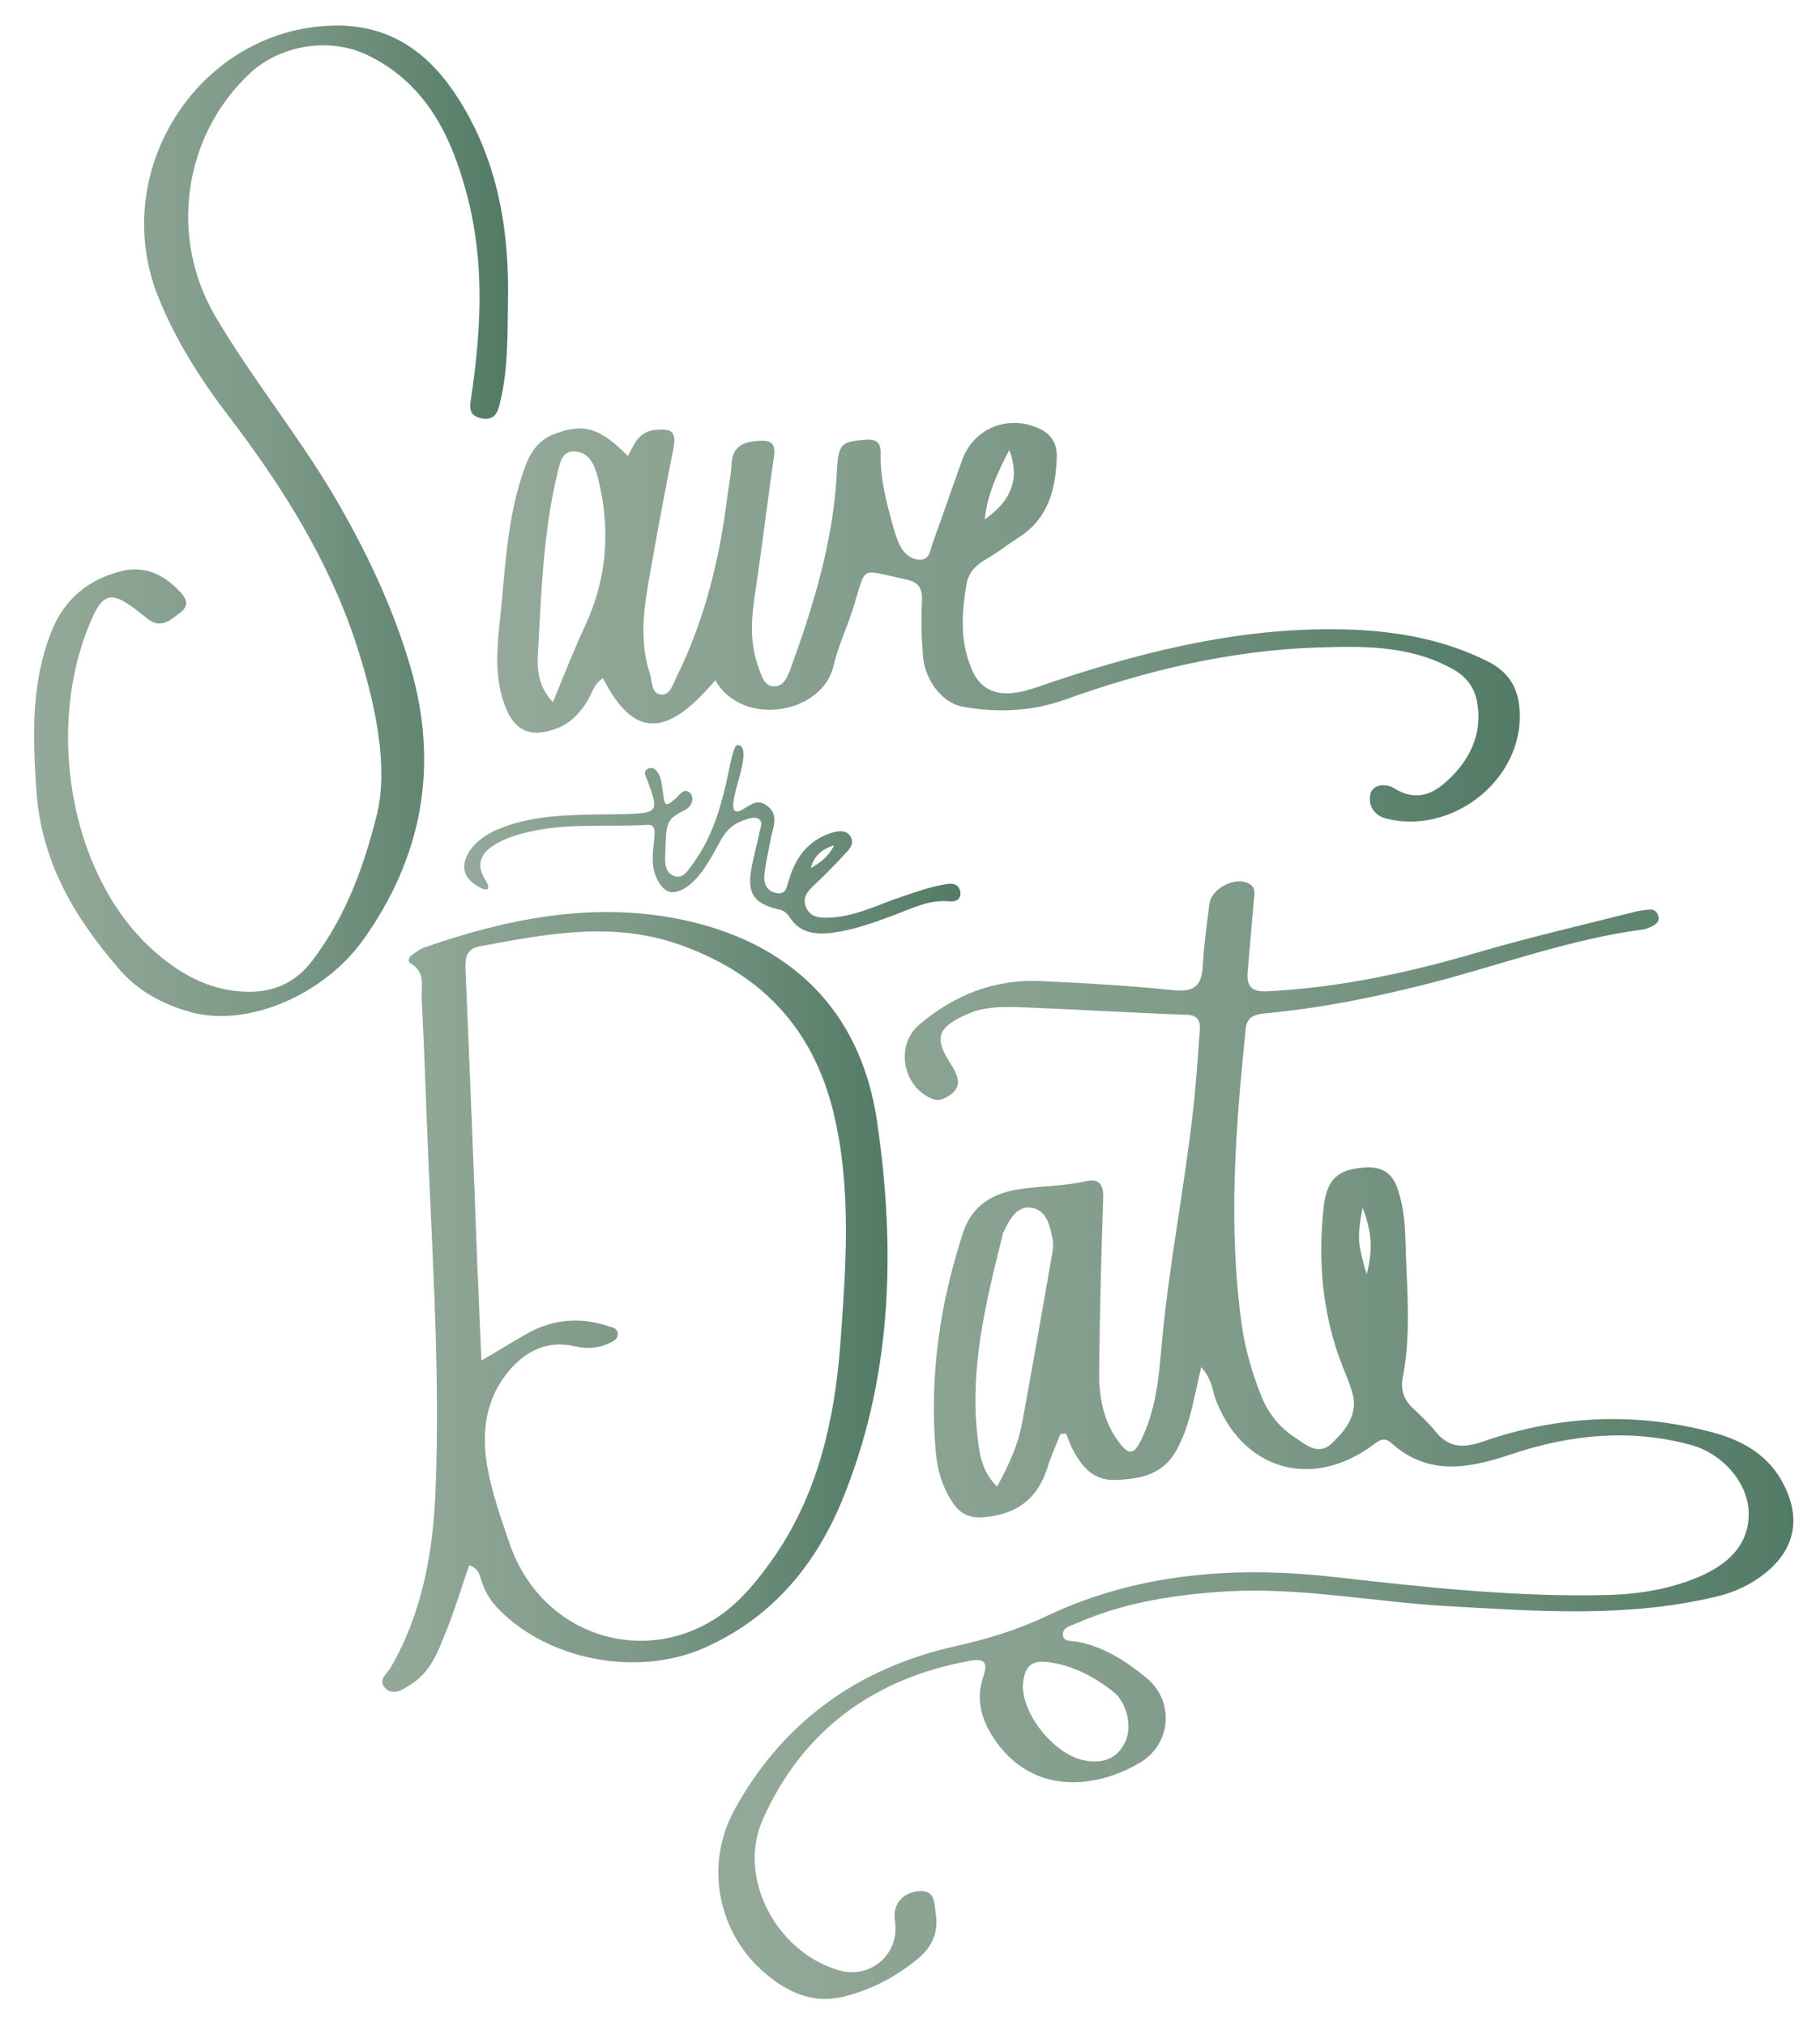 <?xml version="1.0" encoding="utf-8"?>
<!-- Generator: Adobe Illustrator 19.1.0, SVG Export Plug-In . SVG Version: 6.00 Build 0)  -->
<svg version="1.1" xmlns="http://www.w3.org/2000/svg" xmlns:xlink="http://www.w3.org/1999/xlink" x="0px" y="0px"
	 viewBox="0 0 356.5 396.7" style="enable-background:new 0 0 356.5 396.7;" xml:space="preserve">
<style type="text/css">
	.st0{fill:url(#SVGID_1_);}
	.st1{fill:url(#SVGID_2_);}
	.st2{fill:url(#SVGID_3_);}
	.st3{fill:url(#SVGID_4_);}
	.st4{fill:url(#SVGID_5_);}
</style>
<g id="Layer_1">
</g>
<g id="_x3C_Layer_x3E_">
	<g>
		<linearGradient id="SVGID_1_" gradientUnits="userSpaceOnUse" x1="74.913" y1="254.984" x2="173.929" y2="254.984">
			<stop  offset="0" style="stop-color:#94A999"/>
			<stop  offset="0.511" style="stop-color:#7D9987"/>
			<stop  offset="1" style="stop-color:#527B66"/>
		</linearGradient>
		<path class="st0" d="M91.9,306.5c-1.5,4.3-2.8,8.7-4.5,12.9c-1.6,4-3.1,8.2-7.2,10.6c-1.4,0.9-3.1,2-4.6,0.7c-1.8-1.7,0.3-3,1-4.3
			c6.1-10.6,8.2-22.3,8.7-34.3c1-24.2-0.8-48.4-1.7-72.7c-0.3-8-0.6-16-1-23.9c-0.1-2.4,0.8-5.1-2.1-6.8c-0.8-0.4-0.4-1.3,0.2-1.7
			c0.8-0.6,1.6-1.2,2.5-1.5c16.1-5.6,32.6-8.9,49.5-5.6c21.9,4.3,35.9,17.8,39.1,39.7c3.7,25.3,3,50.6-7.1,74.8
			c-5.4,12.7-13.9,22.6-26.8,28.3c-12.5,5.5-29.3,2.7-39.3-6.7c-1.9-1.7-3.4-3.7-4.2-6.2C94,308.7,93.9,307.1,91.9,306.5z
			 M94.3,266.4c3.5-2,6.3-3.8,9.2-5.4c4.9-2.7,10.1-3.1,15.4-1.4c0.9,0.3,2.1,0.4,2.1,1.6c0,1.2-1,1.5-1.9,1.9c-2.1,1-4.3,1-6.6,0.5
			c-5.3-1.2-9.4,0.9-12.7,4.7c-4.6,5.4-5.5,11.8-4.4,18.6c0.9,5.3,2.7,10.3,4.4,15.3c6.9,20.2,31.1,25.6,45.8,10.2
			c2.4-2.5,4.5-5.3,6.5-8.2c8.3-12.4,11.4-26.5,12.5-41c1.1-15.2,2.3-30.5-1.4-45.6c-4.1-16.6-14.5-27.3-30.6-32.8
			c-13-4.4-25.7-1.9-38.6,0.5c-2.8,0.5-2.9,2.4-2.8,4.7c0.8,19.3,1.6,38.6,2.3,57.9C93.8,254,94,259.9,94.3,266.4z"/>
		<linearGradient id="SVGID_2_" gradientUnits="userSpaceOnUse" x1="6.489" y1="101.928" x2="99.439" y2="101.928">
			<stop  offset="0" style="stop-color:#94A999"/>
			<stop  offset="0.511" style="stop-color:#7D9987"/>
			<stop  offset="1" style="stop-color:#527B66"/>
		</linearGradient>
		<path class="st1" d="M73.9,159.2c2.1-9.1-0.2-20.8-3.9-32.4C64.6,110,55.4,95.4,44.8,81.5c-5.5-7.2-10.3-14.7-13.7-23.1
			C20.8,33.2,39.5,4.9,66.3,5c10.8,0.1,18.1,5.8,23.6,14.5c7.7,12.2,9.9,25.8,9.6,39.9c-0.1,6.3,0,12.6-1.4,18.8
			c-0.5,2.2-0.9,4.3-3.9,3.7c-2.9-0.6-2-3-1.8-4.8c1.9-13.1,2.5-26.3-1-39.2c-3-11.3-8-21.6-19.4-27.1c-7.5-3.6-17.1-2-23.1,3.6
			c-13,12.2-15.8,32-6.8,47.4c7.1,12.1,16,23,23.2,35.1c6.3,10.7,11.6,21.8,15.1,33.7c5.6,19.3,2.4,37.1-9.3,53.5
			c-7.8,10.8-22.6,17.1-33.7,14.1c-5.5-1.5-10.5-4.2-14.2-8.6c-8.7-10.1-15.2-21-16.1-35.1c-0.7-10.7-1-20.9,3-30.9
			c2.5-6.2,7-10,13.4-11.7c4.4-1.2,8,0.3,11.1,3.3c1.2,1.2,3,2.9,0.9,4.6c-1.9,1.4-3.9,3.6-6.7,1.3c-7.3-6-8.7-5.8-12,3
			c-7.6,20.5-2.6,48.4,13.8,62.5c5.3,4.6,11.3,7.7,18.6,7.6c5-0.1,8.9-2.1,11.9-6C67,180.4,70.8,171.7,73.9,159.2z"/>
		<linearGradient id="SVGID_3_" gradientUnits="userSpaceOnUse" x1="90.935" y1="164.542" x2="187.944" y2="164.542">
			<stop  offset="0" style="stop-color:#94A999"/>
			<stop  offset="0.511" style="stop-color:#7D9987"/>
			<stop  offset="1" style="stop-color:#527B66"/>
		</linearGradient>
		<path class="st2" d="M95.6,174c-0.4,0.5-1.6-0.2-2.1-0.5c-1-0.6-1.9-1.4-2.3-2.4c-0.7-1.7,0.1-3.6,1.1-4.9c2.2-2.8,5.3-4,8.6-5
			c7.1-2,14.4-1.6,21.7-1.8c6.3-0.2,6.5-0.5,4.2-6.6c-0.3-0.8-0.9-1.6,0-2.2c1.1-0.7,1.9,0.3,2.3,1.1c0.6,1.1,0.7,3.8,1,5
			c0.3,1.4,1,0.7,2.4-0.5c0.5-0.5,1.2-1.5,2-1.3c0.2,0,0.4,0.2,0.6,0.3c1.1,1.1,0.3,2.8-0.9,3.4c-3.9,1.9-3.7,2.6-3.9,9
			c-0.1,1.6,0.1,3.3,1.7,3.9c1.8,0.7,2.7-1,3.6-2.2c3.5-4.7,5.3-10.1,6.6-15.8c0.4-1.7,1.1-5.6,1.7-7c0.2-0.4,0.4-0.8,1.1-0.5
			c2.2,1.5-2,9.9-1.3,12.4c0.2,0.6,0.8,0.6,1.4,0.3c2.1-1.1,3.2-2.5,5.3-0.8c2.3,1.8,0.9,4.4,0.5,6.7c-0.4,2.3-1,4.7-1.2,7
			c-0.1,1.6,0.7,3.1,2.6,3.3c1.8,0.2,1.8-1.4,2.2-2.5c1.3-4.4,3.7-7.8,8.3-9.3c1.4-0.4,2.9-0.7,3.8,0.7c0.8,1.3-0.1,2.4-1,3.3
			c-2,2.2-4.1,4.3-6.2,6.3c-1.3,1.2-2.3,2.4-1.5,4.3c0.9,1.9,2.4,2,4.2,2c5.2-0.1,9.7-2.5,14.5-4.1c2.9-1,5.8-2,8.9-2.5
			c1.3-0.2,2.3,0.1,2.6,1.5c0.2,1.5-0.8,2-2.1,1.9c-4-0.4-7.4,1.4-10.9,2.7c-3.8,1.4-7.6,2.8-11.7,3.4c-3.6,0.5-6.7,0.2-8.8-3.1
			c-0.6-0.9-1.3-1.3-2.4-1.5c-4.4-1.1-5.8-3-5.1-7.4c0.4-2.6,1.2-5.2,1.7-7.8c0.2-0.9,0.8-2.1-0.5-2.6c-1-0.4-3.8,0.8-4.6,1.4
			c-1,0.7-1.8,1.7-2.4,2.7c-1.2,2.2-2,3.8-3.6,6.1c-1.3,1.8-3.4,4.1-5.8,4.3c-1.4,0.1-2.4-1.1-3-2.2c-1.4-2.5-1.1-5.1-0.8-7.8
			c0.5-3.7-0.5-3.2-2.7-3.1c-7.3,0.3-14.6-0.4-21.8,1.3c-1.9,0.4-3.8,1-5.6,1.9c-1.6,0.8-3.3,1.9-3.8,3.7c-0.3,1.1,0,2.2,0.5,3.2
			c0.2,0.4,1.1,1.6,0.9,2.1C95.6,174,95.6,174,95.6,174z M158.8,170c1.7-1,3.4-2.1,4.6-4.5C160.6,166.4,159.4,167.9,158.8,170z"/>
		<linearGradient id="SVGID_4_" gradientUnits="userSpaceOnUse" x1="97.406" y1="121.534" x2="297.562" y2="121.534">
			<stop  offset="0" style="stop-color:#94A999"/>
			<stop  offset="0.511" style="stop-color:#7D9987"/>
			<stop  offset="1" style="stop-color:#527B66"/>
		</linearGradient>
		<path class="st3" d="M140.1,133.2c-9.6,11.4-16,11.3-22-0.4c-1.8,1.1-2.2,3.2-3.2,4.7c-1.4,2.2-3.1,4-5.5,5
			c-5.5,2.2-8.8,0.7-10.7-4.9c-1.7-4.9-1.4-9.9-0.9-15c1.1-9.7,1.3-19.6,4.3-29c1.1-3.4,2.3-6.9,6.2-8.5c5.8-2.3,9.1-1.5,14.7,4.2
			c1.2-2.2,2-4.7,5.2-5.1c3.2-0.3,4.4,0.1,3.7,3.7c-1.6,8-3.1,16-4.5,24c-1.2,6.6-2.3,13.3-0.1,20c0.5,1.5,0.2,4,2.3,4.1
			c1.7,0.1,2.3-2.2,3-3.6c5.5-11.2,8.4-23.1,9.9-35.4c0.3-2.1,0.7-4.2,0.8-6.2c0.2-3.5,2.4-4.3,5.4-4.5c2.4-0.1,3.3,0.6,2.9,3.1
			c-1.3,9.1-2.4,18.3-3.8,27.5c-0.7,4.8-0.9,9.5,0.9,14.1c0.5,1.4,1,3.3,2.8,3.4c2,0.1,2.7-1.8,3.3-3.3c4.5-12.4,8.4-25,9.1-38.3
			c0.3-5.9,0.7-6.3,5.6-6.7c2.3-0.2,3.1,0.7,3,2.8c-0.1,5,1.2,9.7,2.5,14.4c0.4,1.3,0.8,2.7,1.5,3.9c0.8,1.4,2.1,2.4,3.7,2.4
			c1.9,0,2-1.8,2.4-3c2-5.5,3.9-11.1,5.9-16.6c2.2-6.1,9-8.9,15-6.1c2.5,1.1,3.6,3.1,3.5,5.7c-0.2,6.1-1.6,11.7-7.1,15.4
			c-1.3,0.9-2.6,1.7-3.8,2.6c-2.6,2-6.2,2.9-6.8,6.9c-1,5.9-1.3,11.7,1.4,17.3c1.5,3,4.2,4.3,7.7,3.9c2.8-0.3,5.4-1.4,8.1-2.3
			c19-6.3,38.3-10.9,58.5-10.1c9.2,0.4,18,2,26.4,6.2c5,2.5,6.4,6.4,6.3,11.3c-0.4,12.7-13.7,22.6-26.1,19.5
			c-2.5-0.6-3.6-2.6-3.2-4.7c0.5-2.3,3.4-2.1,4.6-1.3c4.8,3,8.3,0.9,11.5-2.4c3.9-4,5.9-8.9,4.8-14.6c-0.6-3.1-2.5-5.2-5.3-6.6
			c-8.3-4.4-17.4-4.2-26.3-3.9c-16.9,0.6-33.2,4.5-49.1,10.2c-6.4,2.3-13.2,2.6-19.9,1.4c-4.1-0.7-7.5-5.1-7.9-9.9
			c-0.3-3.6-0.4-7.3-0.2-10.9c0.1-2.7-0.9-3.7-3.4-4.2c-9-1.9-7.4-2.8-10,5.4c-1.2,3.9-3,7.6-3.9,11.5
			C161.1,139.9,145.4,142.5,140.1,133.2z M108.3,137.5c2.2-5.3,4-10,6.1-14.5c4.6-9.7,5.3-19.6,2.6-29.9c-0.7-2.5-1.8-4.6-4.5-4.7
			c-2.5-0.1-2.8,2.3-3.3,4.2c-2.9,12-3.2,24.4-3.9,36.6C105.3,131.8,105.7,134.7,108.3,137.5z M192.9,101.7
			c5.3-3.7,6.9-8.1,4.8-13.6C195.4,92.6,193.4,96.7,192.9,101.7z"/>
		<linearGradient id="SVGID_5_" gradientUnits="userSpaceOnUse" x1="140.838" y1="282.173" x2="351.467" y2="282.173">
			<stop  offset="0" style="stop-color:#94A999"/>
			<stop  offset="0.511" style="stop-color:#7D9987"/>
			<stop  offset="1" style="stop-color:#527B66"/>
		</linearGradient>
		<path class="st4" d="M235.3,267.7c-1.4,5.8-2.1,11-4.6,15.8c-2.7,5.3-7.2,6.1-12.3,6.3c-4.5,0.1-6.7-2.9-8.5-6.4
			c-0.4-0.9-0.7-1.8-1.1-2.7c-0.4,0-0.8,0.1-1.1,0.1c-0.9,2.3-1.9,4.5-2.6,6.8c-2,6.1-6.2,9-12.5,9.5c-2.7,0.2-4.6-0.7-6-2.9
			c-2-3-3-6.3-3.3-9.9c-1.3-14.8,0.8-29.1,5.4-43.1c1.7-5.1,5.7-7.5,10.7-8.3c4.4-0.7,8.9-0.6,13.3-1.6c2.4-0.6,3.5,0.5,3.4,3.2
			c-0.4,11.5-0.7,23-0.8,34.4c0,5,0.9,9.7,4.1,13.8c1.6,2,2.6,2.2,3.9-0.3c3.2-6.2,3.7-12.9,4.3-19.6c1.4-15.2,4.4-30.2,6.1-45.4
			c0.6-5.1,0.9-10.3,1.3-15.5c0.2-1.9-0.3-3.2-2.7-3.2c-11.1-0.4-22.1-1.1-33.2-1.5c-3.3-0.1-6.7,0-9.9,1.5c-5.5,2.5-6.3,4.5-3,9.6
			c1.9,2.9,2.3,5-1.1,6.7c-0.8,0.4-1.5,0.5-2.4,0.2c-5.9-2.3-7.4-10.5-2.7-14.5c6.9-5.9,14.8-9,23.9-8.6c8.7,0.4,17.4,0.9,26,1.8
			c4.1,0.4,5.5-0.9,5.7-4.8c0.2-4,0.8-8.1,1.3-12.1c0.4-3.1,5.1-5.4,7.7-4c1.5,0.8,1.1,2.1,1,3.3c-0.4,4.6-0.8,9.2-1.2,13.8
			c-0.3,3,0.7,4.2,3.9,4c14-0.7,27.4-3.6,40.8-7.5c10.2-3,20.6-5.4,30.9-8c1.1-0.3,2.2-0.4,3.3-0.5c0.8,0,1.3,0.5,1.5,1.2
			c0.3,0.8-0.1,1.4-0.7,1.8c-0.7,0.4-1.5,0.8-2.3,0.9c-14.3,1.9-27.7,6.9-41.6,10.5c-10.6,2.7-21.3,4.9-32.2,5.9
			c-2,0.2-3.8,0.5-4,3.2c-2,19.4-3.5,38.8-0.7,58.3c0.7,4.6,2,9,3.7,13.3c1.3,3.3,3.4,6.1,6.4,8.1c2.3,1.5,4.8,3.9,7.5,1.3
			c2.7-2.6,5.2-5.6,4-9.9c-0.5-1.7-1.2-3.4-1.9-5.1c-4-10.2-4.9-20.7-3.7-31.4c0.6-5.4,2.9-7.3,8.2-7.6c3.3-0.2,5.3,1.2,6.3,4.3
			c1.1,3.2,1.4,6.6,1.5,9.9c0.2,8.9,1.2,17.9-0.5,26.8c-0.5,2.3,0.1,4.4,1.9,6.1c1.5,1.4,3.1,2.9,4.4,4.5c2.6,3.3,5.5,3.4,9.3,2.1
			c14.9-5.2,30.2-5.9,45.5-1.7c5.8,1.6,10.8,4.6,13.6,10.3c3.3,6.6,2,12.6-3.8,17.2c-2.9,2.3-6.2,3.8-9.8,4.6
			c-17.3,4.1-34.8,2.8-52.3,1.8c-14.4-0.8-28.6-3.7-43.1-2.9c-10.1,0.6-20.1,2.1-29.5,6.2c-1.1,0.5-2.8,0.8-2.8,2.2
			c0,1.7,1.9,1.2,3,1.5c5.1,1,9.4,3.8,13.3,7c5.6,4.5,5,13.1-1.3,16.7c-8.3,4.9-20.3,6.4-27.9-3.9c-2.9-4-4.3-8.2-2.7-13
			c1-2.8,0.2-3.6-2.6-3.1c-18.8,3.4-32.8,13.6-40.6,31.1c-5.1,11.5,2.8,26,14.9,29.5c6.3,1.8,12-3.2,11-9.7
			c-0.5-3.1,1.4-5.6,4.9-5.8c3.1-0.2,2.8,2.7,3.1,4.5c0.6,3.6-0.8,6.6-3.7,8.9c-4.3,3.5-9.1,6-14.5,7.3c-5.9,1.4-10.8-0.9-15.1-4.5
			c-9.3-7.8-12.1-21.1-6.2-32c9.4-17.2,24.1-27.8,43.1-32.1c6.3-1.4,12.3-3.2,18.2-6c18.2-8.6,37.6-9.8,57.2-7.5
			c17.7,2,35.4,3.9,53.2,3.4c5.9-0.2,11.7-1.2,17.2-3.5c6.9-2.9,10.2-7.4,9.8-13.2c-0.4-5.5-5.1-11-11.4-12.7
			c-11.9-3.2-23.6-2-35.2,1.9c-8.1,2.7-16.1,4.3-23.3-2.2c-1.5-1.3-2.4-0.6-3.6,0.3c-12.1,9-25.8,4.9-31-9.2
			C237.5,272.1,237.3,269.9,235.3,267.7z M195.3,291.1c2.3-4.2,4.1-8.1,4.9-12.4c2-10.9,3.9-21.7,5.8-32.6c0.2-1.1,0.4-2.3,0.2-3.3
			c-0.5-2.6-1.1-5.8-4.1-6.3c-3-0.5-4.4,2.4-5.6,4.9c-0.1,0.1-0.1,0.3-0.1,0.4c-3.2,12.8-6.4,25.6-5,38.9
			C191.8,284.2,192.1,287.9,195.3,291.1z M211.9,344.6c3.5,0.8,6.5,0.2,8.3-3.1c1.7-2.9,0.7-8.1-2.2-10.3c-3.6-2.8-7.6-5-12.4-5.7
			c-3.7-0.6-4.9,1-5.2,4.1C199.9,335.1,206,343.1,211.9,344.6z M266.9,236.5c0,0-0.8,3.8-0.7,6.2s1.5,6.8,1.5,6.8s1.1-3.7,0.7-7.2
			C268,238.9,266.9,236.5,266.9,236.5z"/>
	</g>
</g>
</svg>
